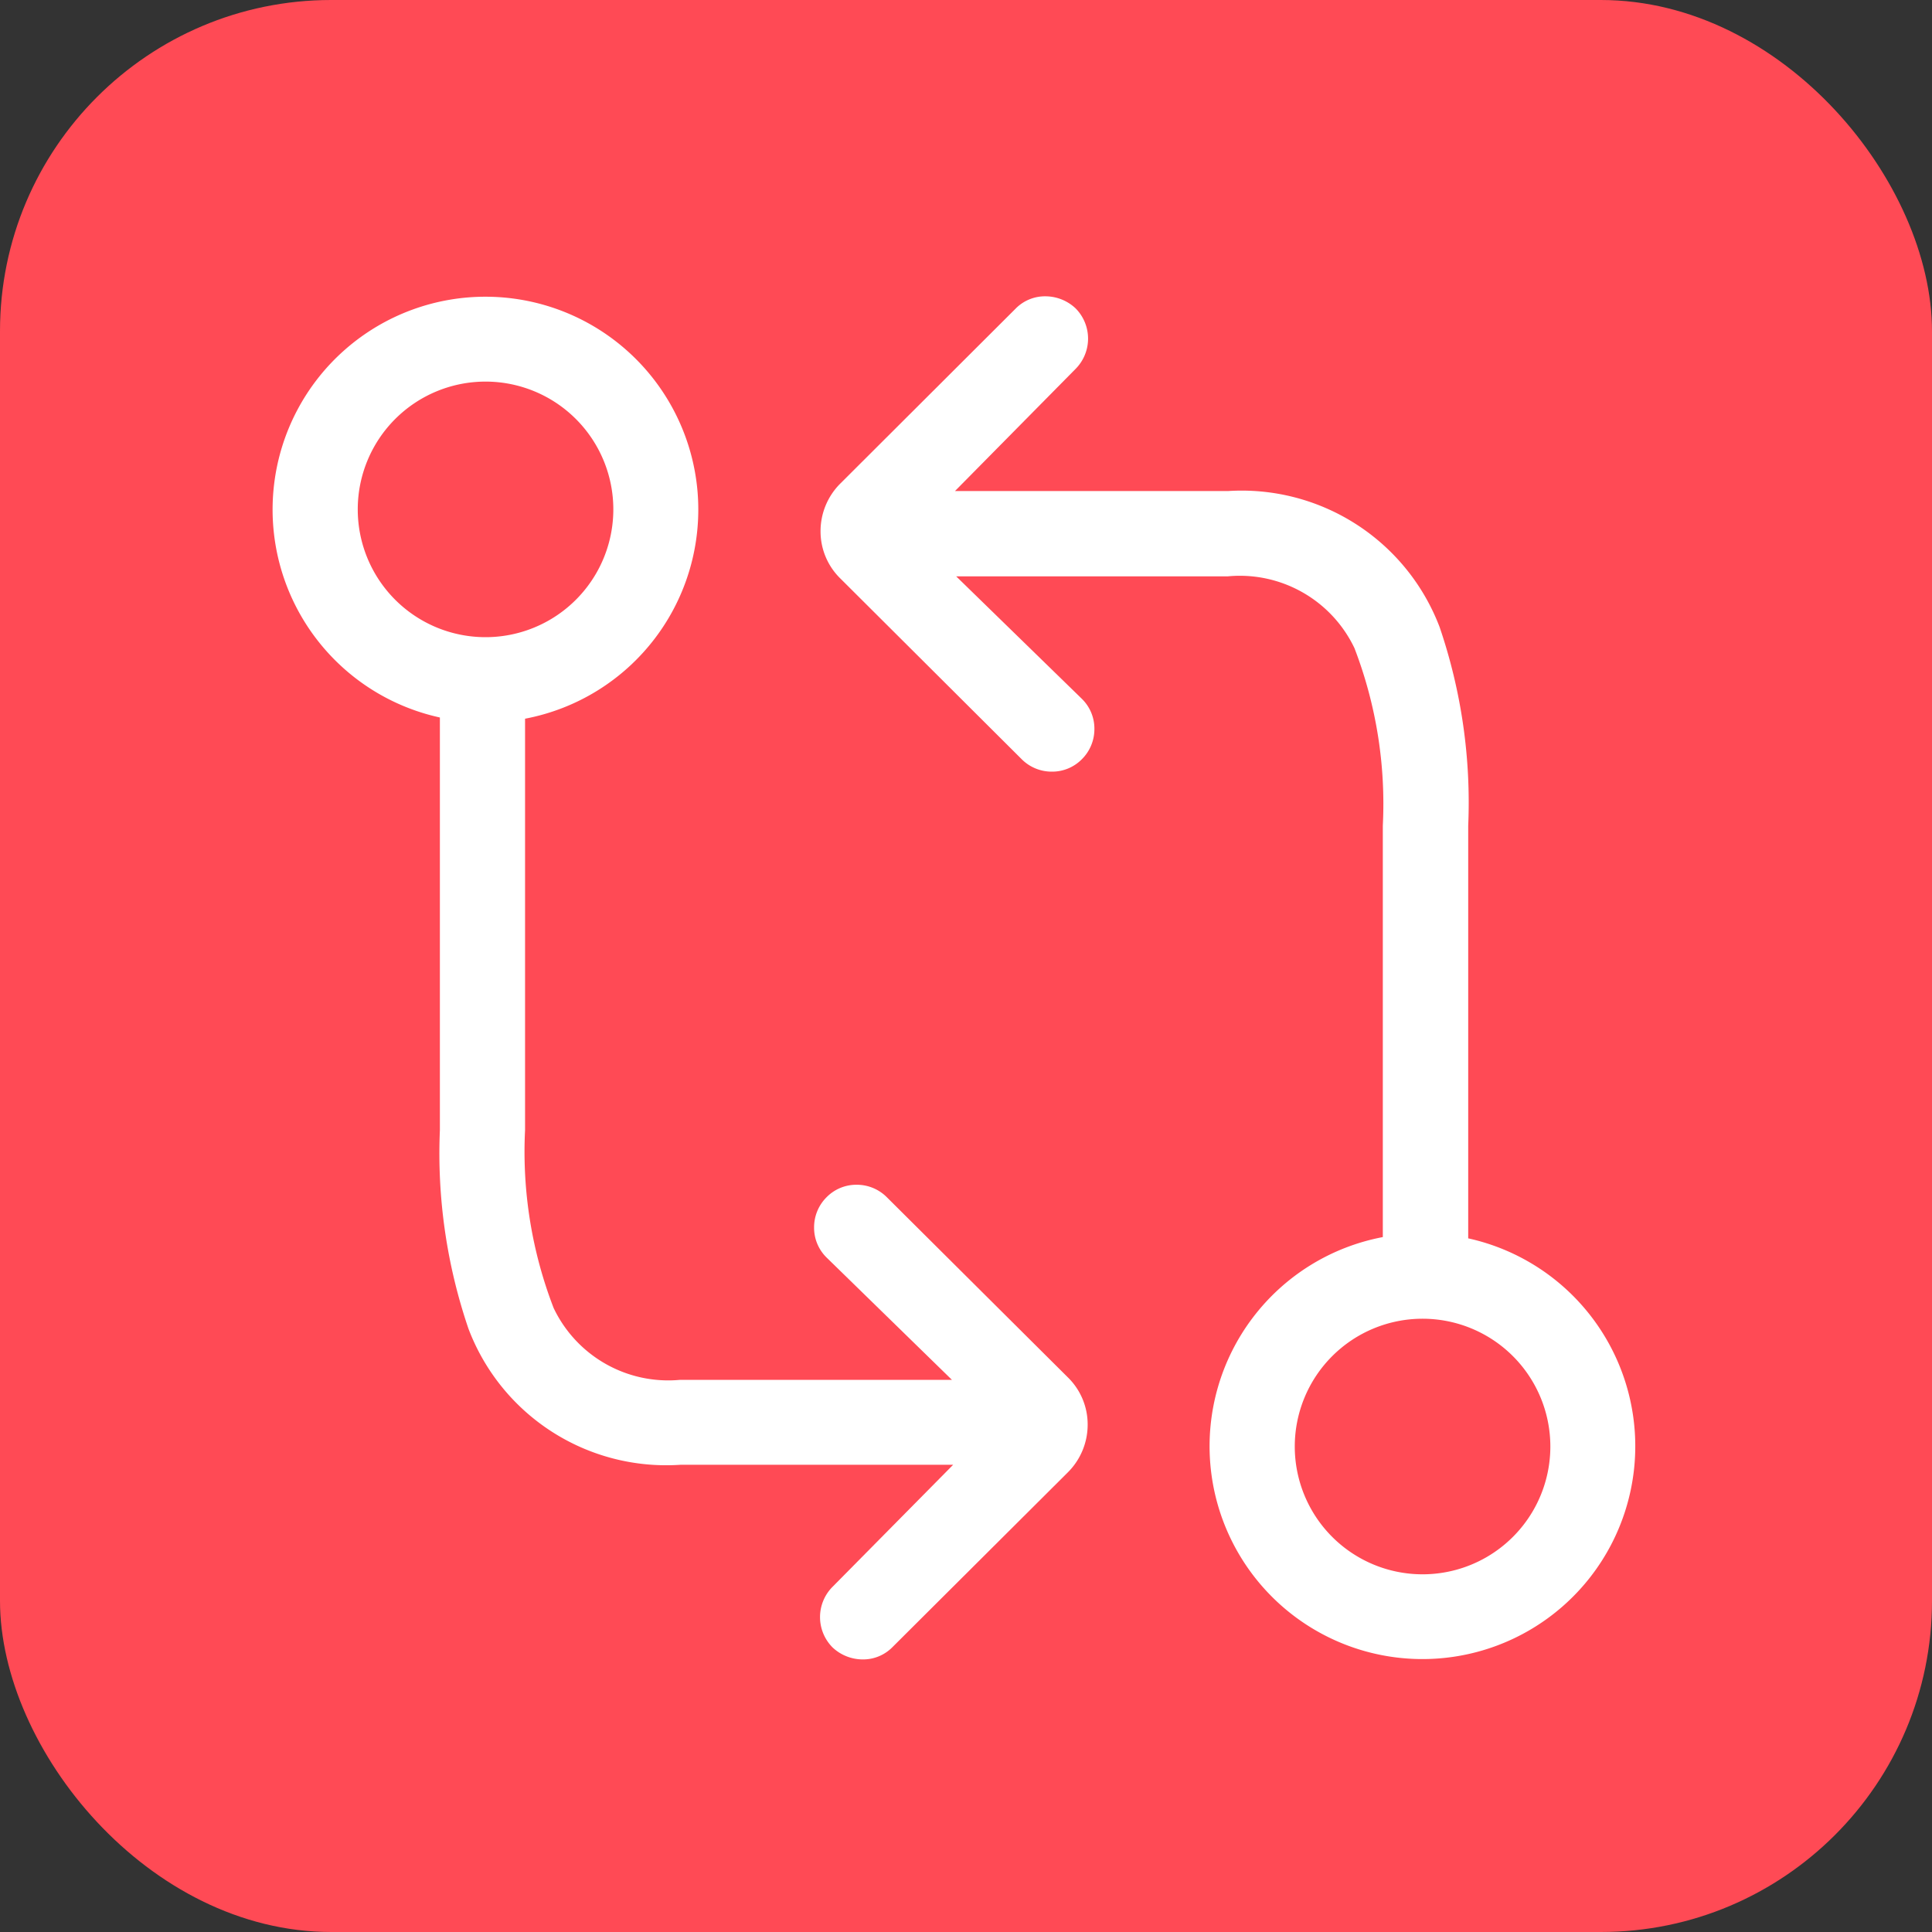 <svg xmlns="http://www.w3.org/2000/svg" width="35" height="35" viewBox="0 0 35 35">
  <rect x="0" y="0" width="35" height="35" fill="#333333" stroke="none"/>
  <g id="Group_249" data-name="Group 249" transform="translate(-1533 -863)">
    <rect id="Rectangle_135" data-name="Rectangle 135" width="35" height="35" rx="6" transform="translate(1533 863)" fill="#ff4a55"/>
    <g id="compare_icon" data-name="compare icon" transform="translate(1537.938 868.37)">
      <path id="Path_161" data-name="Path 161" d="M13.378,18.569a.767.767,0,0,0-.546-.226.754.754,0,0,0-.546.226.767.767,0,0,0-.226.546.754.754,0,0,0,.226.546l.006.006,2.265,2.21H9.635a2.3,2.3,0,0,1-2.293-1.3,7.86,7.86,0,0,1-.518-3.224V9.9a3.856,3.856,0,1,0-1.543-.022v7.474a9.845,9.845,0,0,0,.518,3.6,3.83,3.83,0,0,0,3.836,2.464h4.944L12.391,25.63a.778.778,0,0,0,0,1.091l.006.006a.8.8,0,0,0,.54.215.745.745,0,0,0,.546-.226l3.175-3.164a1.218,1.218,0,0,0,.358-.865,1.192,1.192,0,0,0-.358-.854ZM6.108,8.423A2.315,2.315,0,1,1,8.423,6.108,2.315,2.315,0,0,1,6.108,8.423Z" transform="translate(-2.25 -2.25)" fill="#fff"/>
      <path id="Path_162" data-name="Path 162" d="M26.647,19.313V11.84a9.845,9.845,0,0,0-.518-3.6,3.837,3.837,0,0,0-3.836-2.464H17.349l2.188-2.216a.778.778,0,0,0,0-1.091l-.006-.006a.8.8,0,0,0-.54-.215.745.745,0,0,0-.546.226L15.272,5.64a1.218,1.218,0,0,0-.358.865,1.192,1.192,0,0,0,.358.854l3.285,3.274a.767.767,0,0,0,.546.226.754.754,0,0,0,.546-.226.767.767,0,0,0,.226-.546.754.754,0,0,0-.226-.546l-.006-.006L17.371,7.321h4.922a2.3,2.3,0,0,1,2.293,1.3A7.86,7.86,0,0,1,25.1,11.84v7.451a3.856,3.856,0,1,0,1.543.022ZM25.82,25.4a2.315,2.315,0,1,1,2.315-2.315A2.315,2.315,0,0,1,25.82,25.4Z" transform="translate(-4.987 -2.25)" fill="#fff"/>
    </g>
  </g>
</svg>
